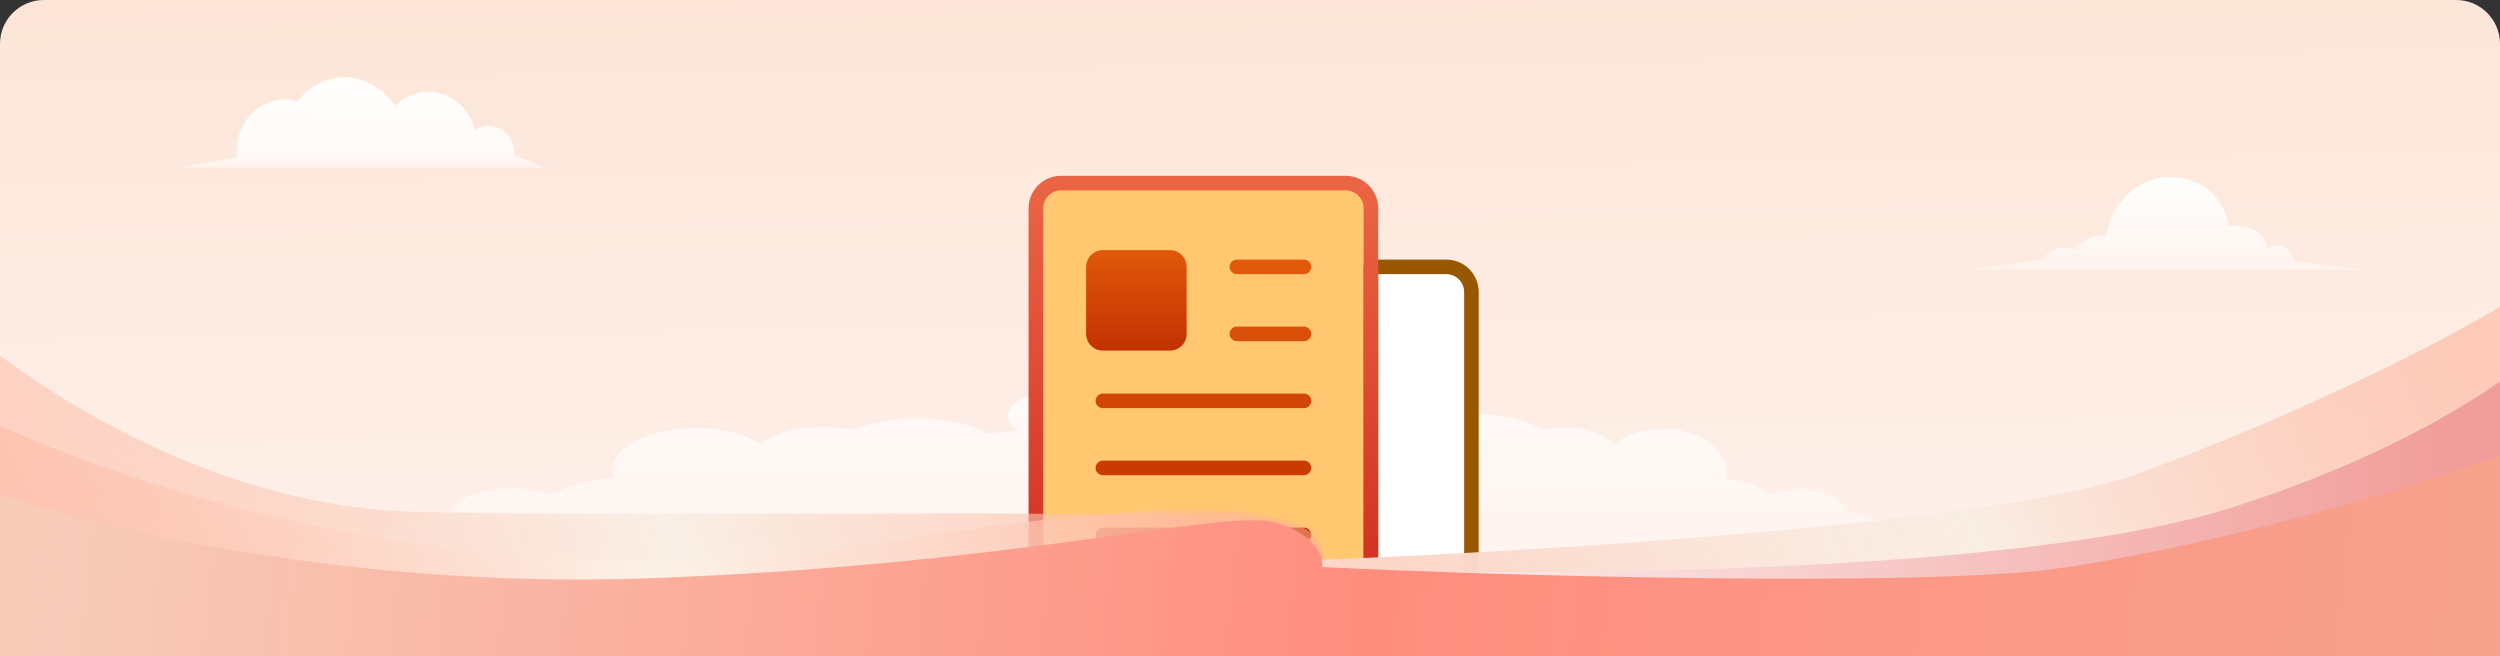 <svg width="343" height="90" viewBox="0 0 343 90" fill="none" xmlns="http://www.w3.org/2000/svg">
<rect x="0" y="0" width="343" height="90" fill="#333333" stroke="none"/>
<g clip-path="url(#clip0_1190_11729)">
<path d="M337 90H6C2.7 90 0 87.3 0 84V6C0 2.7 2.7 0 6 0H337C340.3 0 343 2.7 343 6V84C343 87.3 340.3 90 337 90Z" fill="url(#paint0_linear_1190_11729)"/>
<path d="M171.1 55.6V82.2H51.9C49.8 82.2 47.7 81.8 46.2 81C44.7 80.2 43.8 79.2 43.8 78.2C43.8 77.1 44.7 76.1 46.2 75.4C47.7 74.6 49.8 74.2 51.9 74.2C52.1 74.2 52.2 74.2 52.4 74.2C53 73.1 54.2 72.2 55.9 71.5C57.6 70.8 59.6 70.3 61.8 70.1C62.2 69.4 62.9 68.8 63.8 68.3C64.8 67.8 65.9 67.4 67.3 67.2C68.6 67 70 66.9 71.4 67C72.8 67.1 74.1 67.4 75.2 67.8C75.7 67.6 76.2 67.5 76.7 67.4C78.7 66.4 81.3 65.7 84.2 65.6C83.7 64.3 84.1 63 85.2 61.9C86.4 60.8 88.3 59.8 90.6 59.3C92.9 58.8 95.6 58.6 98.1 58.9C100.6 59.2 102.8 59.9 104.4 60.9C105.7 59.9 107.6 59.1 109.9 58.8C112.2 58.5 114.7 58.5 116.9 59C119.5 57.9 122.9 57.3 126.4 57.4C129.9 57.5 133.2 58.2 135.6 59.5C136.9 59.3 138.3 59.2 139.7 59.1C138.9 58.6 138.4 58.1 138.3 57.4C138.2 56.8 138.4 56.2 138.9 55.6C139.4 55 140.3 54.6 141.3 54.3C142.3 54 143.5 53.8 144.8 53.8C144.9 53.8 145.1 53.8 145.2 53.8C146 52.3 147.9 50.9 150.6 50C153.3 49.1 156.5 48.7 159.7 48.9C162.9 49.1 165.8 49.9 168 51.1C169.9 52.5 171.1 54 171.1 55.6Z" fill="url(#paint1_linear_1190_11729)"/>
<path d="M171.1 82.2V55.6C171.1 54 172 52.5 173.6 51.3C175.2 50.1 177.4 49.3 179.8 49.1C182.2 48.9 184.6 49.3 186.7 50.2C188.7 51.1 190.2 52.4 190.8 54C190.9 54 191 54 191.1 54C192 54 192.9 54.2 193.7 54.5C194.5 54.8 195.1 55.3 195.5 55.8C195.9 56.4 196 57 195.9 57.6C195.8 58.2 197.7 56.4 204.4 56.9C207.7 57.1 210 58 212 59.1C213.6 58.6 215.5 58.5 217.2 58.9C218.9 59.2 220.4 60 221.4 61C222.6 60 224.3 59.3 226.2 59C228.1 58.7 230.1 58.8 231.8 59.4C233.6 59.9 235 60.8 235.9 62C236.8 63.1 237.1 64.4 236.7 65.7C238.9 65.8 240.9 66.4 242.3 67.5C242.7 67.6 243.1 67.8 243.4 67.9C244.2 67.5 245.2 67.2 246.2 67.1C247.2 67 248.3 67 249.3 67.3C250.3 67.5 251.2 67.9 251.9 68.4C252.6 68.9 253.1 69.5 253.4 70.2C255 70.4 256.6 70.9 257.8 71.6C259.1 72.3 260 73.3 260.4 74.3C260.5 74.3 260.6 74.3 260.8 74.3C262.4 74.3 264 74.7 265.1 75.5C266.2 76.3 266.9 77.3 266.9 78.3C266.9 79.4 266.3 80.4 265.1 81.1C264 81.9 262.4 82.3 260.8 82.3H171.1V82.2Z" fill="url(#paint2_linear_1190_11729)"/>
<path d="M144.903 25L142.968 25.968L142 31.774V80.161L143.935 83.064L148.774 85H192.323L190.387 83.064L187.484 78.226L188.452 36.613L187.484 26.936L185.548 25H144.903Z" fill="#FFC76F"/>
<path d="M194.984 84.879C193.155 84.879 191.402 84.153 190.108 82.859C188.815 81.566 188.089 79.812 188.089 77.984V36.613H198.432C199.346 36.613 200.223 36.976 200.869 37.623C201.516 38.269 201.879 39.146 201.879 40.06V77.984C201.879 79.812 201.153 81.566 199.86 82.859C198.567 84.153 196.813 84.879 194.984 84.879Z" fill="white" stroke="#985801" stroke-width="2" stroke-linejoin="round"/>
<path d="M188.089 77.258V28.569C188.086 27.655 187.722 26.78 187.076 26.134C186.43 25.488 185.555 25.124 184.641 25.121H145.569C144.655 25.124 143.78 25.488 143.134 26.134C142.488 26.78 142.124 27.655 142.121 28.569V79.133C142.126 80.656 142.732 82.115 143.809 83.191C144.886 84.268 146.345 84.875 147.867 84.879H194.984" stroke="url(#paint3_linear_1190_11729)" stroke-width="2" stroke-linejoin="round"/>
<path d="M169.702 36.613H178.895M169.702 45.806H178.895M151.315 55H178.895M151.315 64.193H178.895M151.315 73.387H178.895" stroke="url(#paint4_linear_1190_11729)" stroke-width="2" stroke-linecap="round" stroke-linejoin="round"/>
<path d="M160.508 48.105H151.315C150.705 48.105 150.12 47.863 149.689 47.432C149.258 47.001 149.016 46.416 149.016 45.806V36.613C149.016 36.003 149.258 35.419 149.689 34.988C150.12 34.557 150.705 34.315 151.315 34.315H160.508C161.118 34.315 161.702 34.557 162.133 34.988C162.564 35.419 162.806 36.003 162.806 36.613V45.806C162.806 46.416 162.564 47.001 162.133 47.432C161.702 47.863 161.118 48.105 160.508 48.105Z" fill="url(#paint5_linear_1190_11729)"/>
<path d="M74.8 23H24.3L32.5 21.6C32.4 20.5 32.5 19.3 32.9 18.2C33.3 17.1 33.9 16.1 34.8 15.3C35.6 14.6 36.6 14.1 37.6 13.8C38.7 13.6 39.8 13.6 40.8 13.9C41.6 12.9 42.6 12 43.8 11.4C45 10.8 46.3 10.6 47.6 10.6C48.9 10.7 50.2 11.1 51.4 11.8C52.5 12.5 53.5 13.4 54.2 14.5C55 13.7 56 13.1 57.1 12.8C58.2 12.5 59.4 12.5 60.5 12.8C61.6 13.2 62.7 13.8 63.5 14.7C64.3 15.6 64.9 16.6 65.2 17.8C65.8 17.4 66.4 17.3 67 17.3C67.7 17.3 68.3 17.5 68.9 17.8C69.5 18.2 69.9 18.7 70.2 19.3C70.5 19.9 70.7 20.6 70.6 21.3L74.8 23Z" fill="url(#paint6_linear_1190_11729)"/>
<path d="M270.4 37H324.4C321.2 36.6 317.9 36.2 314.7 35.8C314.7 35.4 314.5 35 314.3 34.7C314.1 34.4 313.7 34.1 313.3 33.9C312.9 33.7 312.5 33.7 312.1 33.7C311.7 33.7 311.3 33.9 311 34.1C311.2 33 310.1 31.9 309.1 31.4C308 31 306.8 30.9 305.7 31C305.6 29.7 305.1 28.4 304.2 27.3C303.4 26.2 302.3 25.4 301 24.9C299.7 24.4 298.4 24.2 297 24.3C295.7 24.4 294.4 24.9 293.2 25.6C292.1 26.4 291.1 27.3 290.4 28.5C289.7 29.6 289.2 30.9 289 32.3C288.2 32.2 287.3 32.4 286.6 32.7C285.9 33.1 285.2 33.6 284.8 34.3C284 33.9 283.1 33.8 282.3 34.1C281.5 34.3 280.7 34.9 280.2 35.6L270.4 37Z" fill="url(#paint7_linear_1190_11729)"/>
<path d="M56.5 70.2C27.3 69.4 1.3 51.1 -8 42.1V90.6H178.5C178.8 85.5 178.8 74.7 176 72.2C172.5 69.2 93 71.2 56.5 70.2Z" fill="url(#paint8_linear_1190_11729)"/>
<path d="M122 74.3C64 83.7 11.8 65.3 -7 54.9V91.1H181.2V78.4C183.1 73.1 180 64.9 122 74.3Z" fill="url(#paint9_linear_1190_11729)"/>
<path d="M293 65.1C273.4 72 208 75.8 181 76.8V91.1H343V42.1C336.2 46.2 316.6 56.5 293 65.1Z" fill="url(#paint10_linear_1190_11729)"/>
<path d="M306 69.7C278.5 78.4 218.5 78.9 188 78.4V91.2H343V52.3L342.9 52.4C339.3 54.9 327.4 62.9 306 69.7Z" fill="url(#paint11_linear_1190_11729)"/>
<path d="M86.9 79.4C45.8 80.6 10.4 71.7 -2.1 67.1V91.1H342.9V62.5C333.2 66.1 307.7 74.1 283.6 77.8C266.2 80.7 205.5 79 181.4 77.8C181.6 76.4 180.5 73.3 175 71.7C168.1 69.7 138.3 77.8 86.9 79.4Z" fill="url(#paint12_linear_1190_11729)"/>
</g>
<defs>
<linearGradient id="paint0_linear_1190_11729" x1="172.108" y1="90.832" x2="170.877" y2="-1.999" gradientUnits="userSpaceOnUse">
<stop stop-color="#FEF2ED"/>
<stop offset="1" stop-color="#FCE5D7"/>
</linearGradient>
<linearGradient id="paint1_linear_1190_11729" x1="107.452" y1="43.31" x2="107.435" y2="99.303" gradientUnits="userSpaceOnUse">
<stop stop-color="white"/>
<stop offset="0.536" stop-color="white" stop-opacity="0.328"/>
<stop offset="1" stop-color="white" stop-opacity="0.76"/>
</linearGradient>
<linearGradient id="paint2_linear_1190_11729" x1="219.057" y1="43.31" x2="219.081" y2="99.303" gradientUnits="userSpaceOnUse">
<stop stop-color="white"/>
<stop offset="0.536" stop-color="white" stop-opacity="0.328"/>
<stop offset="1" stop-color="white" stop-opacity="0.204"/>
</linearGradient>
<linearGradient id="paint3_linear_1190_11729" x1="168.553" y1="25.121" x2="168.553" y2="84.879" gradientUnits="userSpaceOnUse">
<stop stop-color="#EA6544"/>
<stop offset="1" stop-color="#D12A1E"/>
</linearGradient>
<linearGradient id="paint4_linear_1190_11729" x1="165.105" y1="36.613" x2="165.105" y2="73.387" gradientUnits="userSpaceOnUse">
<stop stop-color="#E1590A"/>
<stop offset="1" stop-color="#C23102"/>
</linearGradient>
<linearGradient id="paint5_linear_1190_11729" x1="155.911" y1="34.315" x2="155.911" y2="48.105" gradientUnits="userSpaceOnUse">
<stop stop-color="#E1590A"/>
<stop offset="1" stop-color="#C23102"/>
</linearGradient>
<linearGradient id="paint6_linear_1190_11729" x1="49.541" y1="8.656" x2="49.517" y2="24.822" gradientUnits="userSpaceOnUse">
<stop stop-color="white"/>
<stop offset="0.764" stop-color="white" stop-opacity="0.757"/>
<stop offset="1" stop-color="white" stop-opacity="0.204"/>
</linearGradient>
<linearGradient id="paint7_linear_1190_11729" x1="297.456" y1="22.224" x2="297.433" y2="38.894" gradientUnits="userSpaceOnUse">
<stop stop-color="white"/>
<stop offset="0.69" stop-color="white" stop-opacity="0.635"/>
<stop offset="1" stop-color="white" stop-opacity="0.204"/>
</linearGradient>
<linearGradient id="paint8_linear_1190_11729" x1="8.025" y1="99.906" x2="162.553" y2="32.774" gradientUnits="userSpaceOnUse">
<stop stop-color="#FEA98F" stop-opacity="0.4"/>
<stop offset="0.521" stop-color="#F8EDE2" stop-opacity="0.8"/>
<stop offset="1" stop-color="#FEA98F" stop-opacity="0.502"/>
</linearGradient>
<linearGradient id="paint9_linear_1190_11729" x1="19.591" y1="114.121" x2="160.037" y2="28.511" gradientUnits="userSpaceOnUse">
<stop stop-color="#FEA98F" stop-opacity="0.4"/>
<stop offset="0.478" stop-color="#FDF3E9" stop-opacity="0.8"/>
<stop offset="1" stop-color="#FEA98F" stop-opacity="0.502"/>
</linearGradient>
<linearGradient id="paint10_linear_1190_11729" x1="202.565" y1="105.271" x2="338.206" y2="56.688" gradientUnits="userSpaceOnUse">
<stop stop-color="#FCD7C9"/>
<stop offset="0.521" stop-color="#F8EDE2" stop-opacity="0.8"/>
<stop offset="1" stop-color="#FEA98F" stop-opacity="0.502"/>
</linearGradient>
<linearGradient id="paint11_linear_1190_11729" x1="337.863" y1="71.754" x2="187.538" y2="72.599" gradientUnits="userSpaceOnUse">
<stop stop-color="#F19D99"/>
<stop offset="1" stop-color="#FCF0F1"/>
</linearGradient>
<linearGradient id="paint12_linear_1190_11729" x1="6.752" y1="59.422" x2="416.862" y2="103.023" gradientUnits="userSpaceOnUse">
<stop stop-color="#F7CDBA"/>
<stop offset="0.442" stop-color="#FF8D7E"/>
<stop offset="1" stop-color="#F3AD95"/>
</linearGradient>
<clipPath id="clip0_1190_11729">
<rect width="343" height="90" fill="white"/>
</clipPath>
</defs>
</svg>
